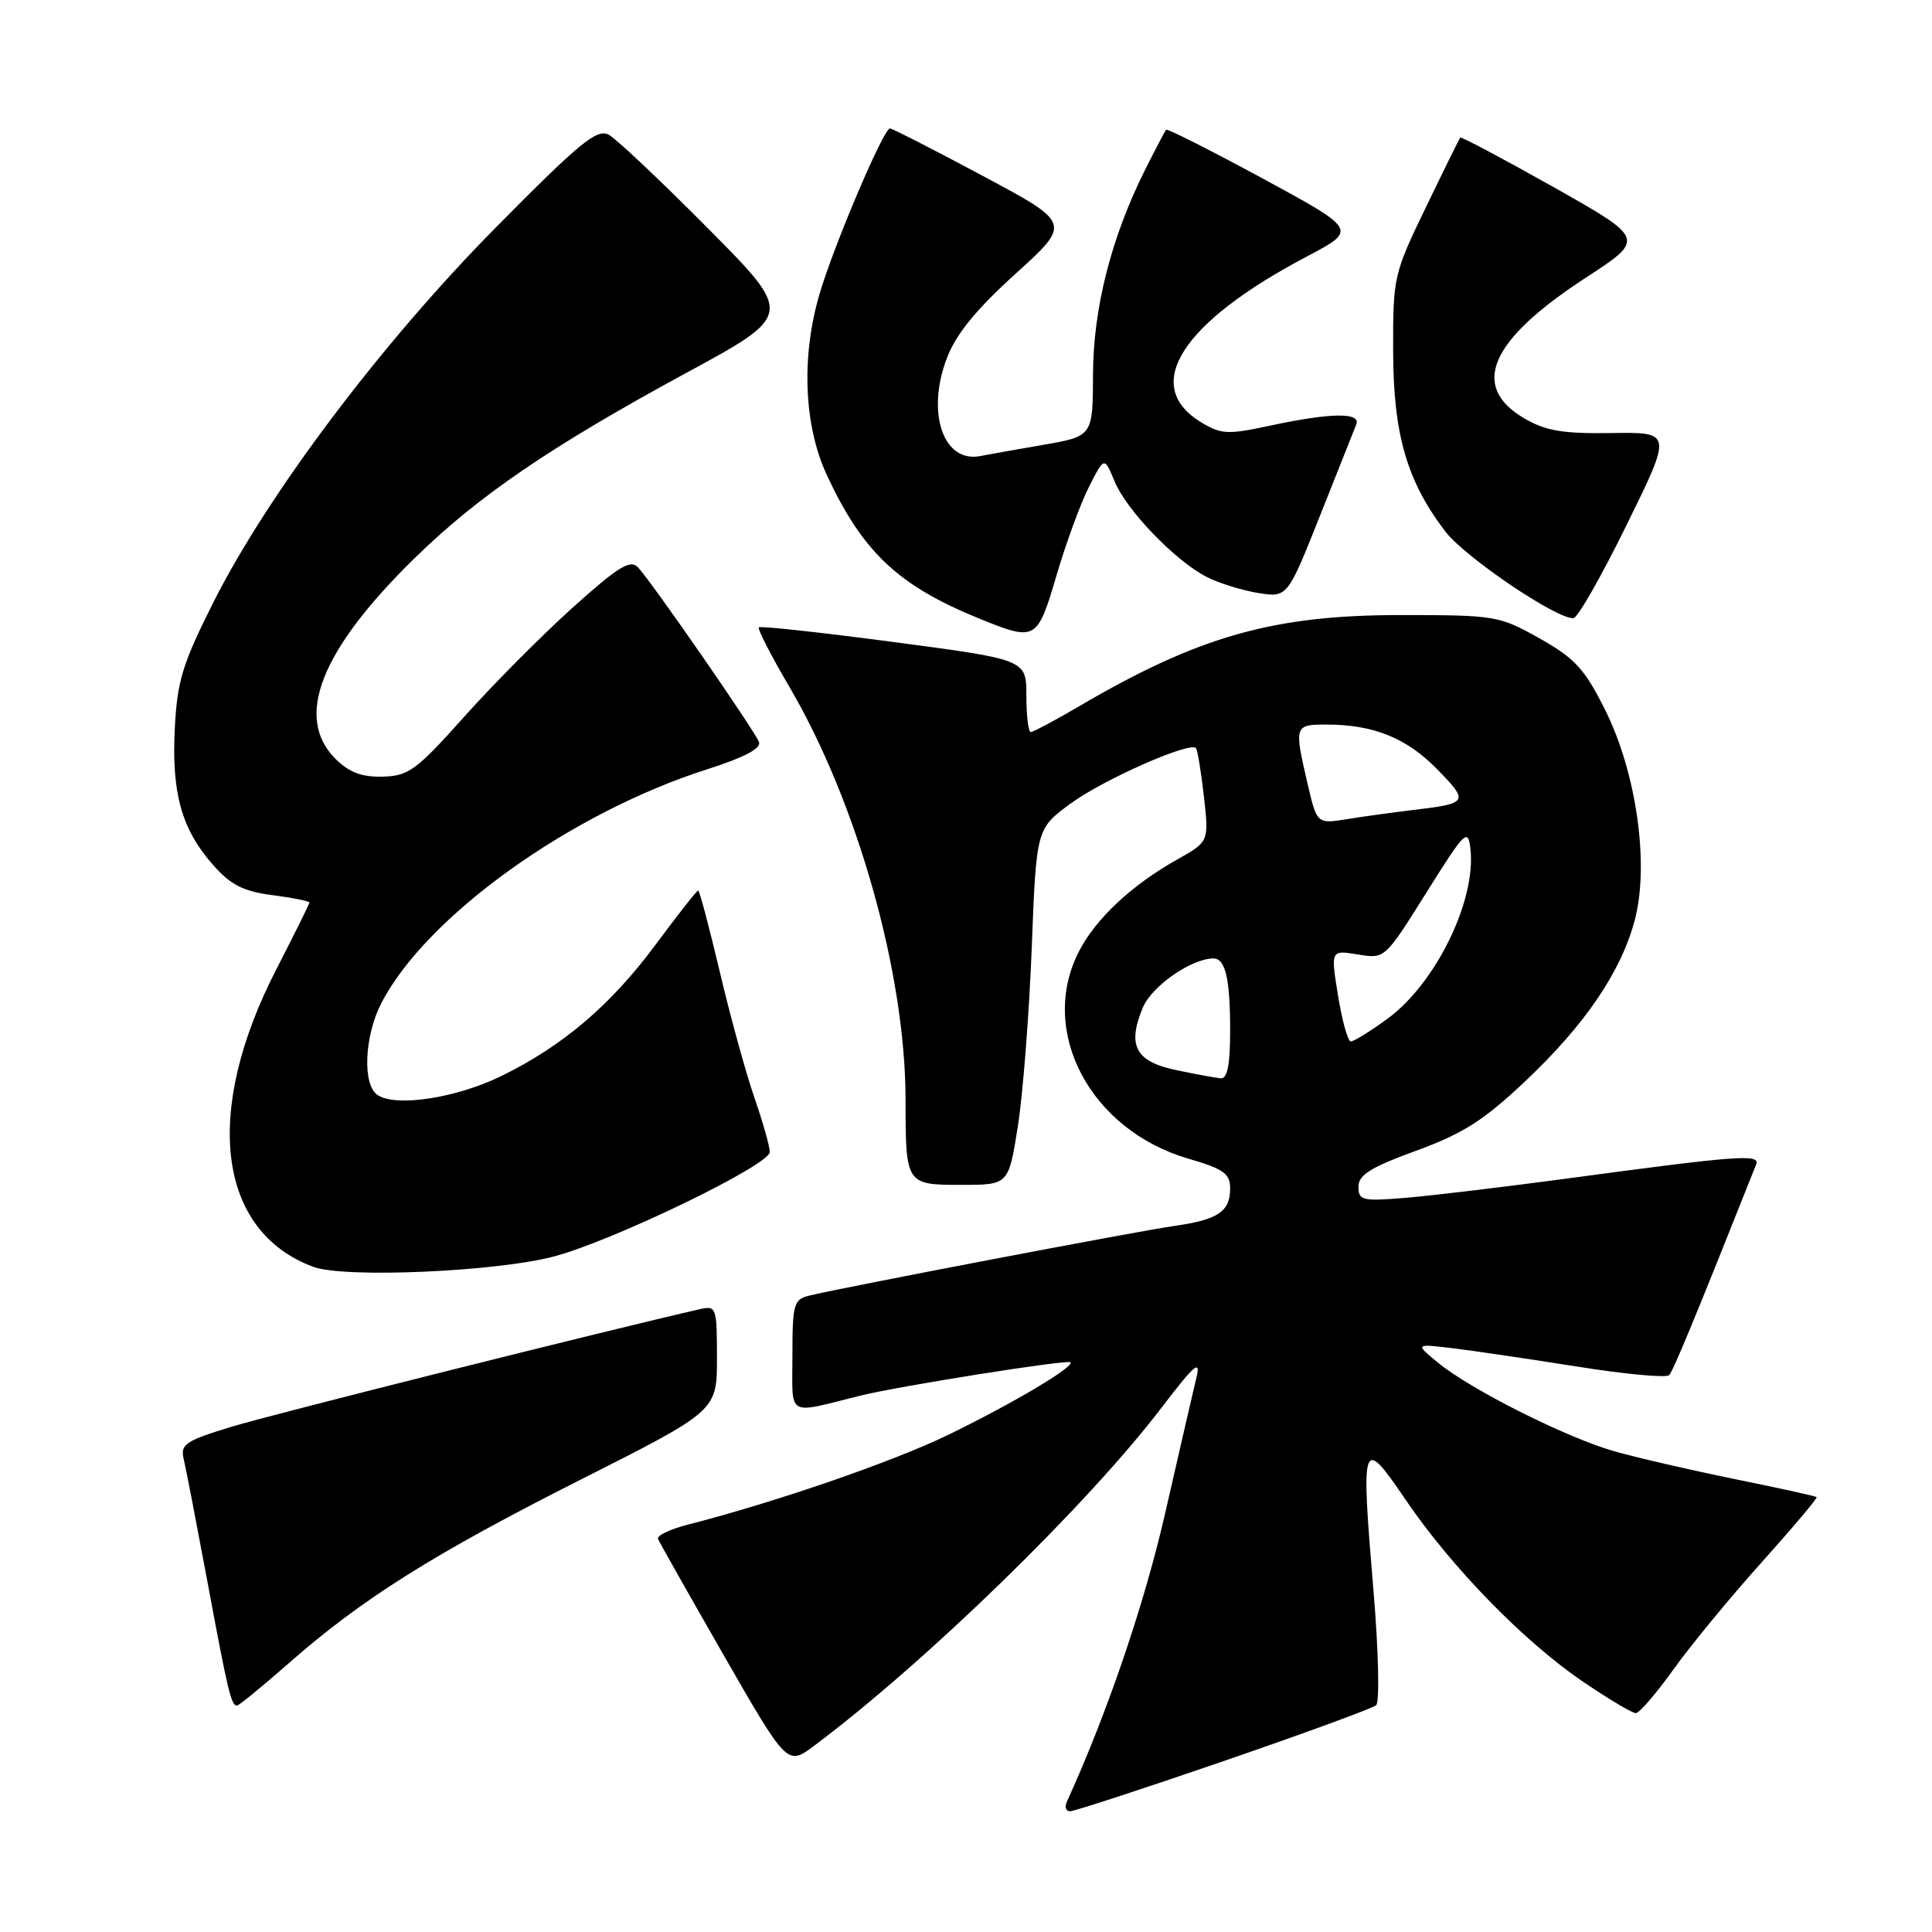<?xml version="1.0" encoding="UTF-8" standalone="no"?>
<!DOCTYPE svg PUBLIC "-//W3C//DTD SVG 1.1//EN" "http://www.w3.org/Graphics/SVG/1.1/DTD/svg11.dtd" >
<svg xmlns="http://www.w3.org/2000/svg" xmlns:xlink="http://www.w3.org/1999/xlink" version="1.1" viewBox="0 0 256 256">
 <g >
 <path fill="currentColor"
d=" M 162.15 233.35 C 172.79 229.69 181.88 226.36 182.35 225.95 C 182.82 225.54 182.66 218.74 182.00 210.85 C 180.30 190.58 180.44 190.19 186.29 198.78 C 192.41 207.76 201.95 217.53 209.77 222.84 C 213.13 225.13 216.28 227.00 216.75 227.00 C 217.22 227.00 219.45 224.41 221.71 221.25 C 223.97 218.09 229.22 211.70 233.39 207.06 C 237.55 202.42 240.85 198.51 240.71 198.38 C 240.58 198.24 235.75 197.18 229.98 196.01 C 224.22 194.84 217.03 193.18 214.00 192.33 C 207.60 190.52 194.83 184.11 190.50 180.53 C 187.50 178.05 187.50 178.05 192.50 178.65 C 195.25 178.98 202.67 180.08 208.99 181.08 C 215.31 182.09 220.79 182.60 221.17 182.21 C 221.72 181.63 224.58 174.72 232.70 154.29 C 233.26 152.88 230.35 153.10 207.50 156.18 C 199.25 157.29 189.69 158.43 186.25 158.72 C 180.51 159.19 180.00 159.07 180.00 157.25 C 180.00 155.69 181.63 154.67 187.64 152.48 C 193.83 150.22 196.59 148.47 202.08 143.29 C 210.07 135.75 214.85 128.69 216.64 121.82 C 218.55 114.46 216.83 102.36 212.70 94.09 C 209.97 88.62 208.70 87.24 204.00 84.59 C 198.63 81.58 198.18 81.50 185.50 81.50 C 168.72 81.50 158.81 84.31 143.05 93.55 C 139.81 95.45 136.90 97.00 136.58 97.00 C 136.26 97.00 136.00 94.84 136.00 92.20 C 136.00 87.40 136.00 87.40 118.46 85.08 C 108.81 83.80 100.75 82.92 100.55 83.13 C 100.35 83.33 102.17 86.88 104.59 91.00 C 113.61 106.38 119.97 128.95 119.99 145.67 C 120.00 156.98 120.02 157.00 127.43 157.00 C 133.64 157.00 133.64 157.00 134.87 149.25 C 135.54 144.99 136.37 134.37 136.71 125.64 C 137.32 109.79 137.32 109.79 141.91 106.44 C 146.22 103.29 157.60 98.26 158.46 99.12 C 158.67 99.34 159.15 102.21 159.52 105.51 C 160.20 111.52 160.20 111.52 156.00 113.88 C 149.92 117.29 145.17 121.75 142.94 126.12 C 137.55 136.69 144.49 149.76 157.50 153.54 C 162.12 154.88 163.00 155.51 163.00 157.45 C 163.00 160.56 161.42 161.62 155.50 162.46 C 150.65 163.15 111.78 170.57 107.25 171.67 C 105.17 172.18 105.00 172.77 105.00 179.63 C 105.00 187.94 104.07 187.39 114.00 184.93 C 119.17 183.65 141.44 180.12 141.84 180.51 C 142.42 181.09 134.12 186.01 125.59 190.15 C 118.30 193.69 102.68 199.07 91.19 202.01 C 88.81 202.62 87.01 203.47 87.19 203.91 C 87.36 204.35 91.29 211.29 95.91 219.35 C 104.32 233.99 104.32 233.99 107.91 231.30 C 122.74 220.19 144.11 199.38 153.93 186.50 C 158.25 180.84 159.13 180.07 158.54 182.50 C 158.14 184.15 156.29 192.19 154.42 200.38 C 151.66 212.49 146.72 227.00 141.36 238.75 C 141.04 239.44 141.24 240.00 141.80 240.00 C 142.35 240.00 151.51 237.01 162.15 233.35 Z  M 38.19 220.45 C 47.91 211.89 57.40 205.92 77.00 196.03 C 95.00 186.94 95.00 186.94 95.00 179.95 C 95.00 173.22 94.92 172.98 92.75 173.47 C 80.22 176.33 35.97 187.43 30.66 189.06 C 24.56 190.92 23.88 191.38 24.34 193.32 C 24.63 194.52 26.03 201.80 27.47 209.50 C 30.19 224.13 30.63 226.00 31.40 226.00 C 31.66 226.00 34.71 223.50 38.19 220.45 Z  M 73.50 166.46 C 81.43 164.33 102.00 154.36 102.00 152.65 C 102.00 151.92 101.08 148.66 99.95 145.41 C 98.83 142.16 96.76 134.66 95.37 128.75 C 93.97 122.84 92.69 118.00 92.51 118.00 C 92.33 118.00 89.81 121.21 86.91 125.12 C 80.94 133.18 74.60 138.58 66.43 142.58 C 60.46 145.50 52.45 146.73 50.02 145.09 C 48.01 143.74 48.27 137.32 50.51 132.96 C 56.41 121.46 75.58 107.70 93.78 101.91 C 98.63 100.36 100.89 99.17 100.57 98.32 C 99.97 96.77 86.30 77.03 84.54 75.18 C 83.51 74.10 81.95 75.06 75.89 80.50 C 71.83 84.16 65.35 90.67 61.50 94.98 C 55.17 102.07 54.14 102.82 50.70 102.91 C 47.93 102.98 46.25 102.34 44.45 100.55 C 38.97 95.06 42.47 86.17 54.90 74.00 C 63.37 65.71 72.88 59.22 90.83 49.47 C 105.16 41.70 105.16 41.70 93.83 30.28 C 87.60 24.00 81.68 18.41 80.67 17.86 C 79.11 17.00 76.87 18.84 65.67 30.17 C 50.52 45.50 35.44 65.54 28.24 79.88 C 24.17 87.98 23.48 90.25 23.16 96.55 C 22.73 105.09 24.06 109.86 28.19 114.56 C 30.55 117.25 32.18 118.09 36.08 118.61 C 38.79 118.96 41.00 119.41 41.00 119.59 C 41.00 119.77 39.02 123.76 36.60 128.47 C 26.86 147.40 28.82 163.13 41.50 167.86 C 45.60 169.40 65.92 168.51 73.50 166.46 Z  M 139.99 76.25 C 141.24 71.99 143.18 66.70 144.30 64.50 C 146.33 60.50 146.33 60.50 147.67 63.75 C 149.25 67.59 155.66 74.25 159.84 76.42 C 161.46 77.26 164.55 78.22 166.69 78.57 C 170.59 79.19 170.59 79.19 174.90 68.35 C 177.27 62.38 179.43 56.94 179.71 56.25 C 180.37 54.62 176.36 54.67 168.30 56.40 C 162.66 57.61 161.82 57.57 159.13 55.94 C 151.19 51.10 156.53 42.75 173.18 33.98 C 179.86 30.46 179.86 30.46 167.33 23.66 C 160.43 19.93 154.67 17.01 154.52 17.19 C 154.37 17.36 153.11 19.75 151.73 22.50 C 147.25 31.45 144.85 40.85 144.83 49.66 C 144.80 57.81 144.80 57.81 138.15 58.96 C 134.49 59.59 130.78 60.25 129.89 60.43 C 124.98 61.38 122.70 54.69 125.47 47.44 C 126.68 44.27 129.33 41.02 134.57 36.27 C 141.96 29.58 141.96 29.58 130.23 23.31 C 123.78 19.86 118.24 17.03 117.92 17.02 C 117.09 16.99 110.50 32.48 108.60 38.93 C 106.14 47.28 106.51 56.41 109.58 62.99 C 114.32 73.17 119.04 77.61 129.77 81.97 C 137.26 85.01 137.44 84.91 139.99 76.25 Z  M 215.54 69.55 C 221.58 57.26 221.58 57.26 213.54 57.38 C 207.09 57.48 204.81 57.09 202.00 55.45 C 194.74 51.20 197.38 45.10 210.08 36.83 C 218.02 31.66 218.02 31.66 205.87 24.80 C 199.18 21.04 193.61 18.08 193.49 18.23 C 193.37 18.38 191.31 22.55 188.92 27.50 C 184.67 36.30 184.57 36.72 184.60 46.50 C 184.62 57.55 186.41 63.73 191.50 70.41 C 194.11 73.83 206.30 82.08 208.50 81.91 C 209.05 81.87 212.22 76.31 215.54 69.55 Z  M 155.84 141.79 C 150.46 140.67 149.33 138.54 151.43 133.51 C 152.62 130.66 157.88 127.00 160.79 127.00 C 162.38 127.00 163.00 129.70 163.00 136.58 C 163.00 141.11 162.63 142.97 161.75 142.88 C 161.06 142.82 158.40 142.33 155.84 141.79 Z  M 177.30 131.94 C 176.32 125.88 176.32 125.88 179.91 126.47 C 183.50 127.07 183.50 127.07 189.00 118.28 C 194.13 110.09 194.52 109.70 194.84 112.48 C 195.62 119.35 190.21 130.38 183.78 135.04 C 181.54 136.67 179.38 138.00 178.99 138.00 C 178.60 138.00 177.84 135.27 177.30 131.94 Z  M 173.25 103.81 C 171.47 96.16 171.52 96.00 175.75 96.01 C 182.02 96.01 186.38 97.78 190.45 101.95 C 194.70 106.30 194.60 106.46 187.00 107.36 C 184.53 107.66 180.70 108.18 178.50 108.54 C 174.50 109.18 174.50 109.18 173.25 103.81 Z "/>
</g>
</svg>